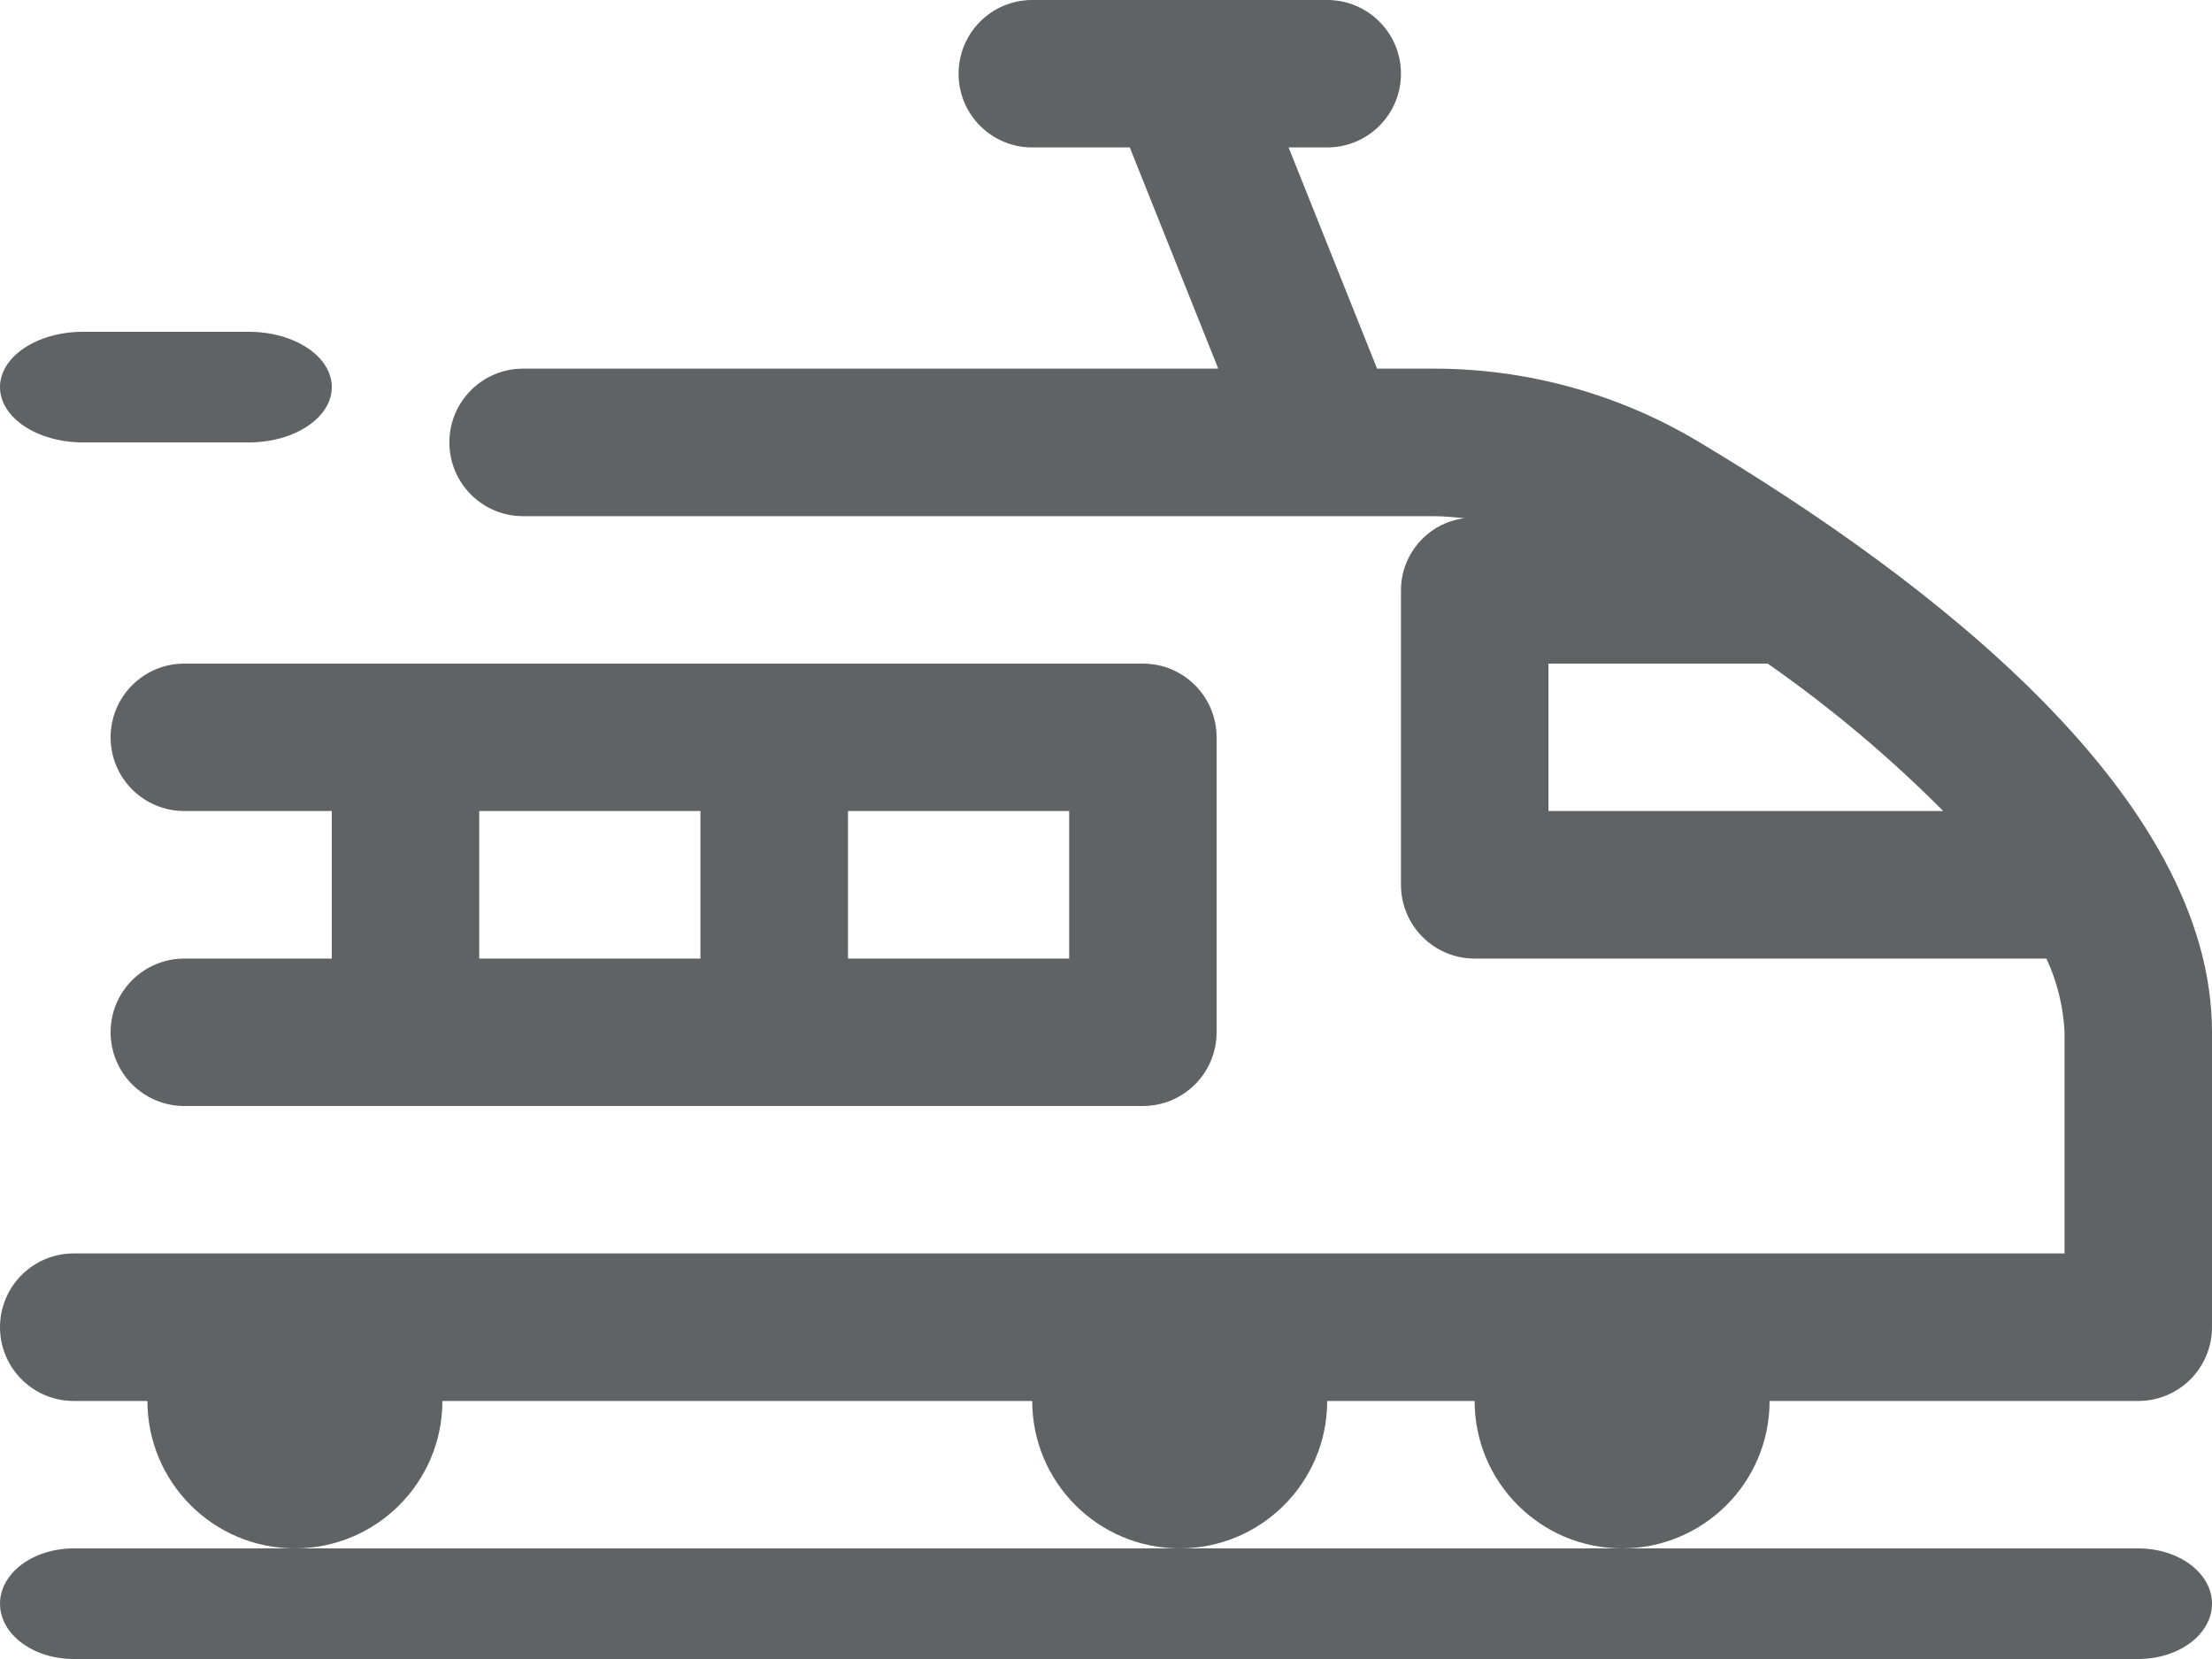 <?xml version="1.0" encoding="UTF-8"?>
<svg width="20px" height="15px" viewBox="0 0 20 15" version="1.1" xmlns="http://www.w3.org/2000/svg" xmlns:xlink="http://www.w3.org/1999/xlink">
    <!-- Generator: Sketch 57.1 (83088) - https://sketch.com -->
    <g id="ic_rail" stroke="none" stroke-width="1" fill="none" fill-rule="evenodd">
        <g id="Group-41" fill="#5F6364" fill-rule="nonzero">
            <path d="M2.667,14 L0.667,14 C0.298,14 0,14.224 0,14.5 C0,14.776 0.298,15 0.667,15 L19.333,15 C19.702,15 20,14.776 20,14.5 C20,14.224 19.702,14 19.333,14 L2.667,14 Z" id="Path"></path>
            <path d="M0.75,4 L2.25,4 C2.664,4 3,3.776 3,3.5 C3,3.224 2.664,3 2.25,3 L0.75,3 C0.336,3 0,3.224 0,3.5 C0,3.776 0.336,4 0.75,4 Z" id="Path"></path>
            <path d="M16,12.667 L19.333,12.667 C19.702,12.667 20,12.368 20,12 L20,9.333 C20,7.207 17.467,5.252 15.346,3.987 C14.625,3.558 13.801,3.333 12.963,3.333 L12.451,3.333 L11.651,1.333 L12,1.333 C12.368,1.333 12.667,1.035 12.667,0.667 C12.667,0.298 12.368,0 12,0 L9.333,0 C8.965,0 8.667,0.298 8.667,0.667 C8.667,1.035 8.965,1.333 9.333,1.333 L10.215,1.333 L11.015,3.333 L4.729,3.333 C4.361,3.333 4.063,3.632 4.063,4 C4.063,4.368 4.361,4.667 4.729,4.667 L12.963,4.667 C13.057,4.667 13.149,4.677 13.241,4.685 C12.915,4.727 12.669,5.004 12.667,5.333 L12.667,8 C12.667,8.368 12.965,8.667 13.333,8.667 L18.503,8.667 C18.6,8.876 18.656,9.103 18.667,9.333 L18.667,11.333 L0.667,11.333 C0.298,11.333 0,11.632 0,12 C0,12.368 0.298,12.667 0.667,12.667 L1.333,12.667 C1.333,13.403 1.93,14 2.667,14 C3.403,14 4,13.403 4,12.667 L9.333,12.667 C9.333,13.403 9.93,14 10.667,14 C11.403,14 12,13.403 12,12.667 L13.333,12.667 C13.333,13.403 13.93,14 14.667,14 C15.403,14 16,13.403 16,12.667 Z M14,6 L15.983,6 C16.551,6.397 17.082,6.843 17.57,7.333 L14,7.333 L14,6 Z" id="Shape"></path>
            <path d="M1.667,8.667 C1.298,8.667 1,8.965 1,9.333 C1,9.702 1.298,10 1.667,10 L10.333,10 C10.702,10 11,9.702 11,9.333 L11,6.667 C11,6.298 10.702,6 10.333,6 L1.667,6 C1.298,6 1,6.298 1,6.667 C1,7.035 1.298,7.333 1.667,7.333 L3,7.333 L3,8.667 L1.667,8.667 Z M9.667,8.667 L7.667,8.667 L7.667,7.333 L9.667,7.333 L9.667,8.667 Z M4.333,7.333 L6.333,7.333 L6.333,8.667 L4.333,8.667 L4.333,7.333 Z" id="Shape"></path>
        </g>
    </g>
</svg>